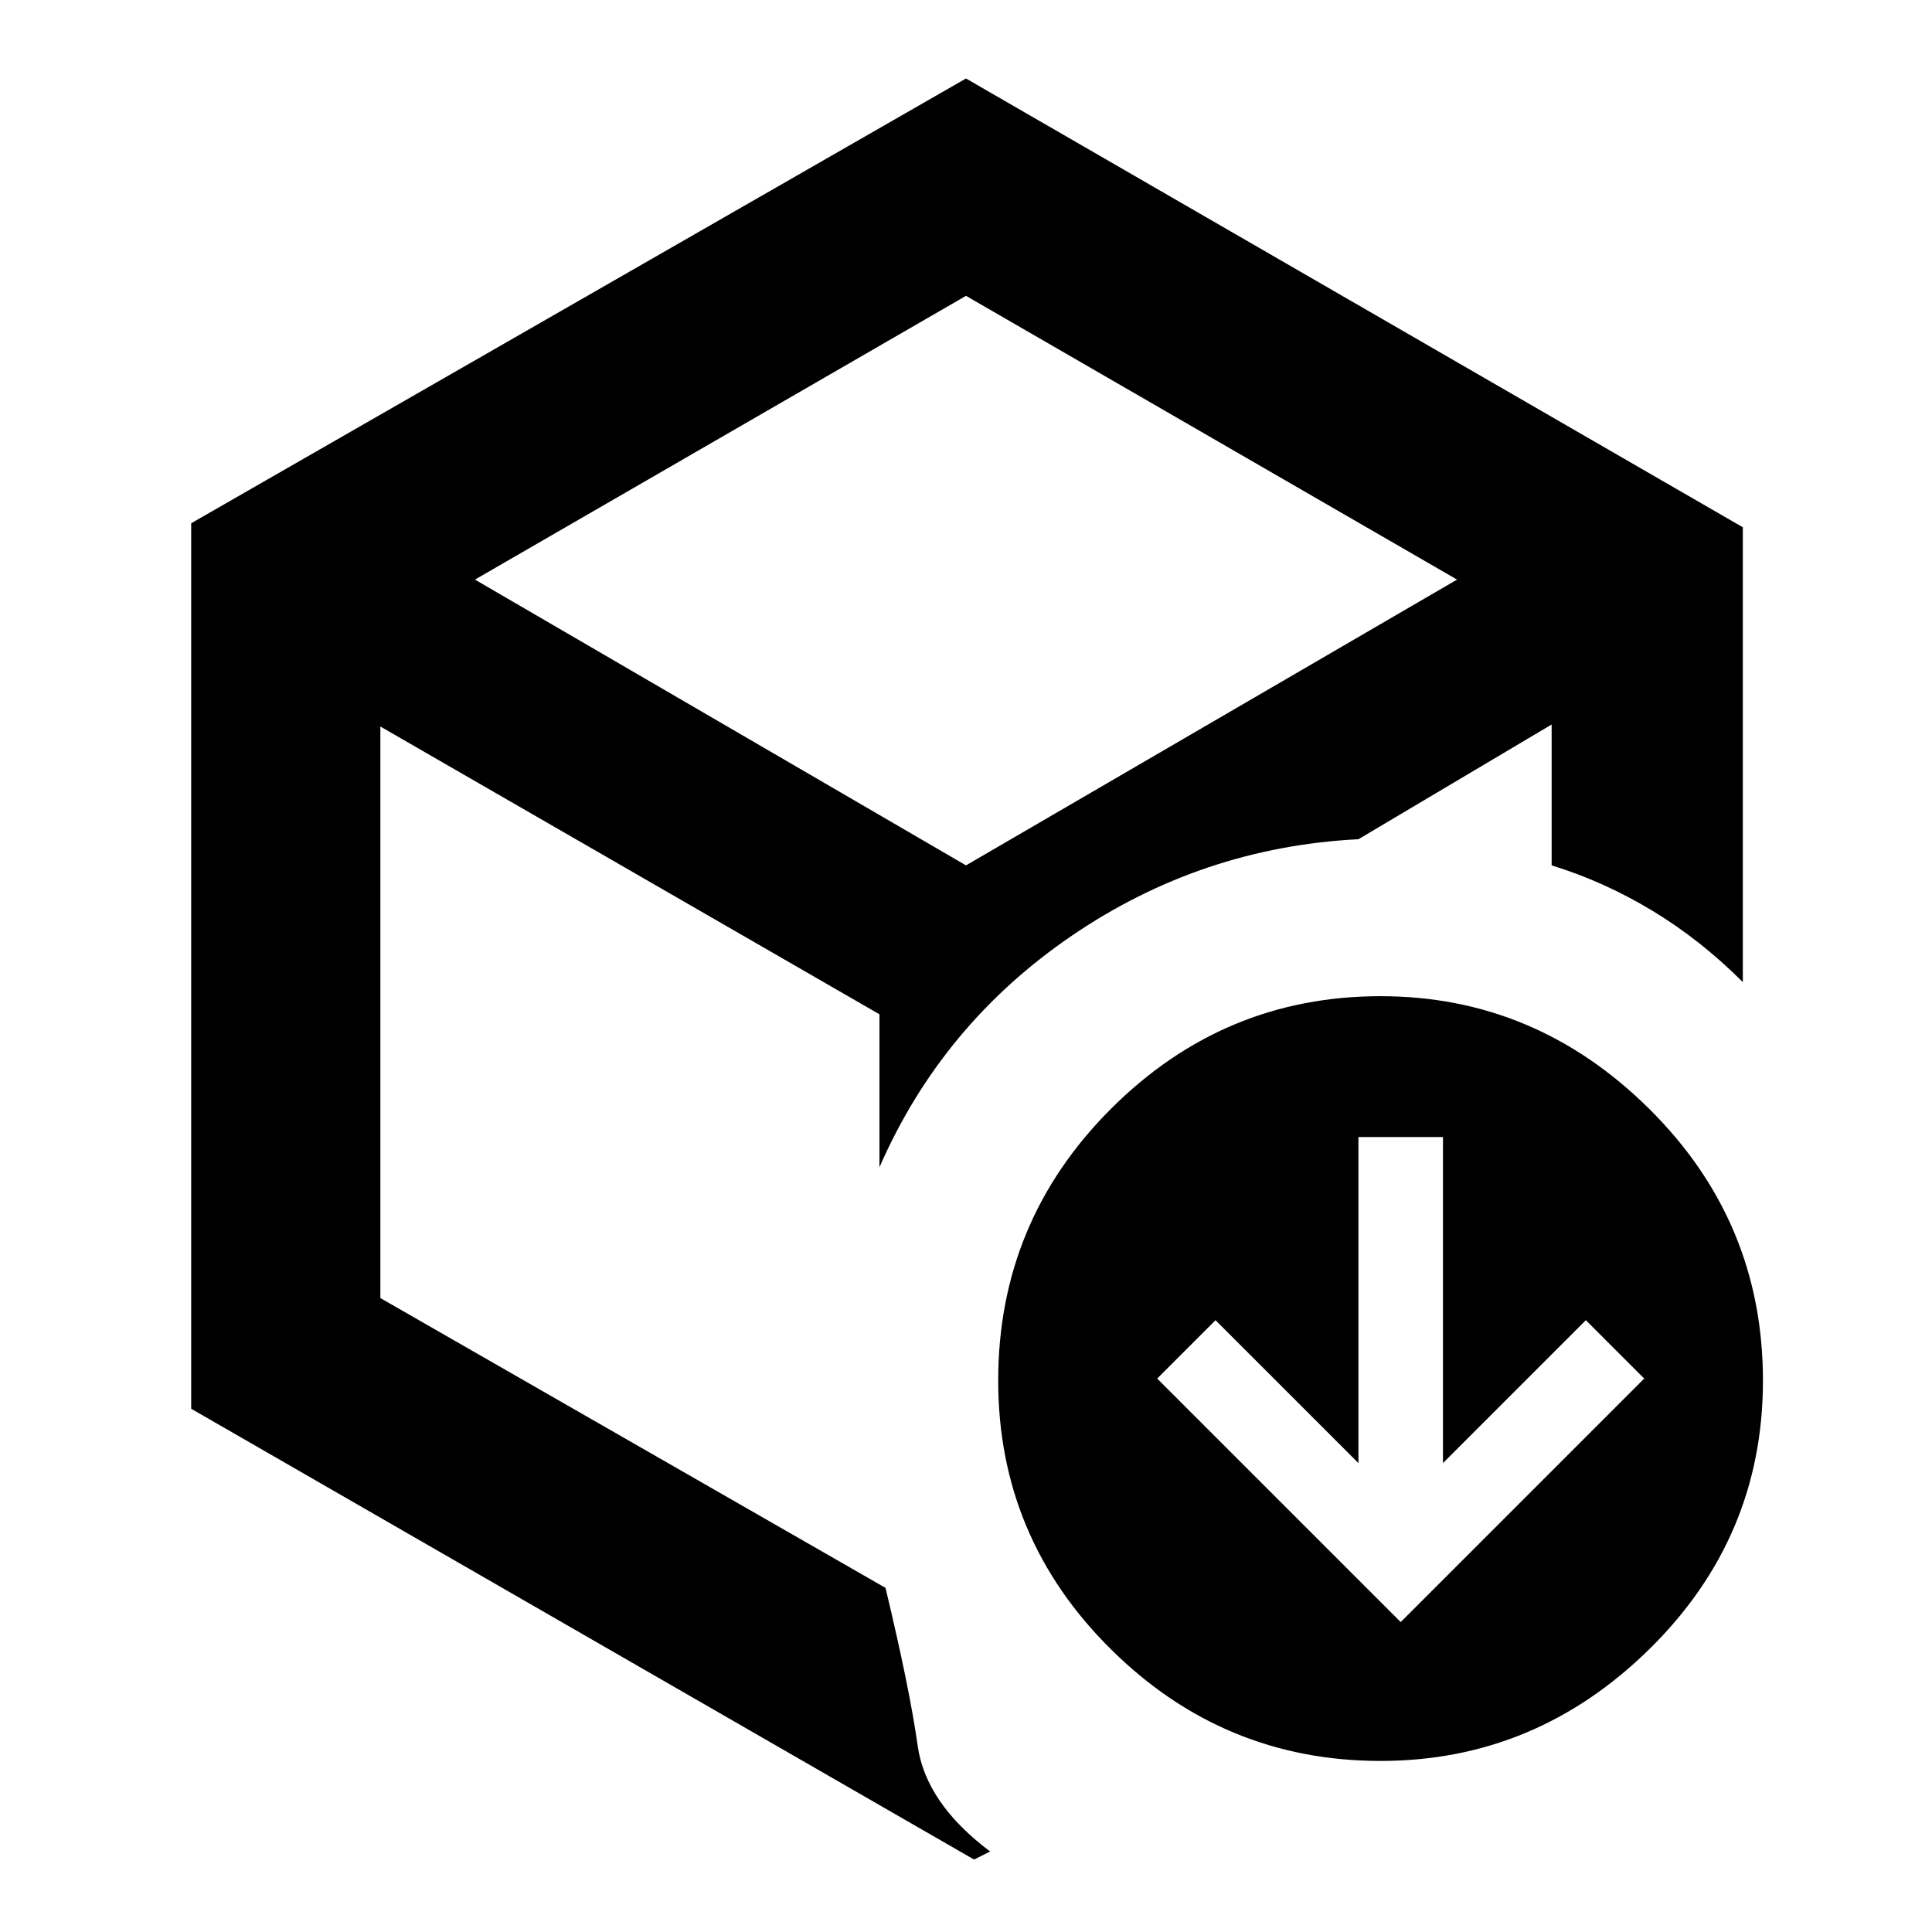<svg xmlns="http://www.w3.org/2000/svg" width="48" height="48" viewBox="0 -960 960 960"><path d="m696-154 121-121-29-29-71 71v-162h-42v162l-71-71-29 29 121 121ZM480-492ZM95-700l385-221 386 223v226q-21-21-45-35.5T771-530v-70l-96 57q-78 4-142.5 48T437-380v-76L189-599v284l251 144q12 50 16 78.5T492-40l-8 4L95-260v-440Zm141 28 244 142 244-142-244-141-244 141ZM686-85q-78 0-134-55.5T496-274q0-79 56-135t134-56q77 0 133.5 56T876-274q0 78-56.5 133.5T686-85Z"/></svg>
